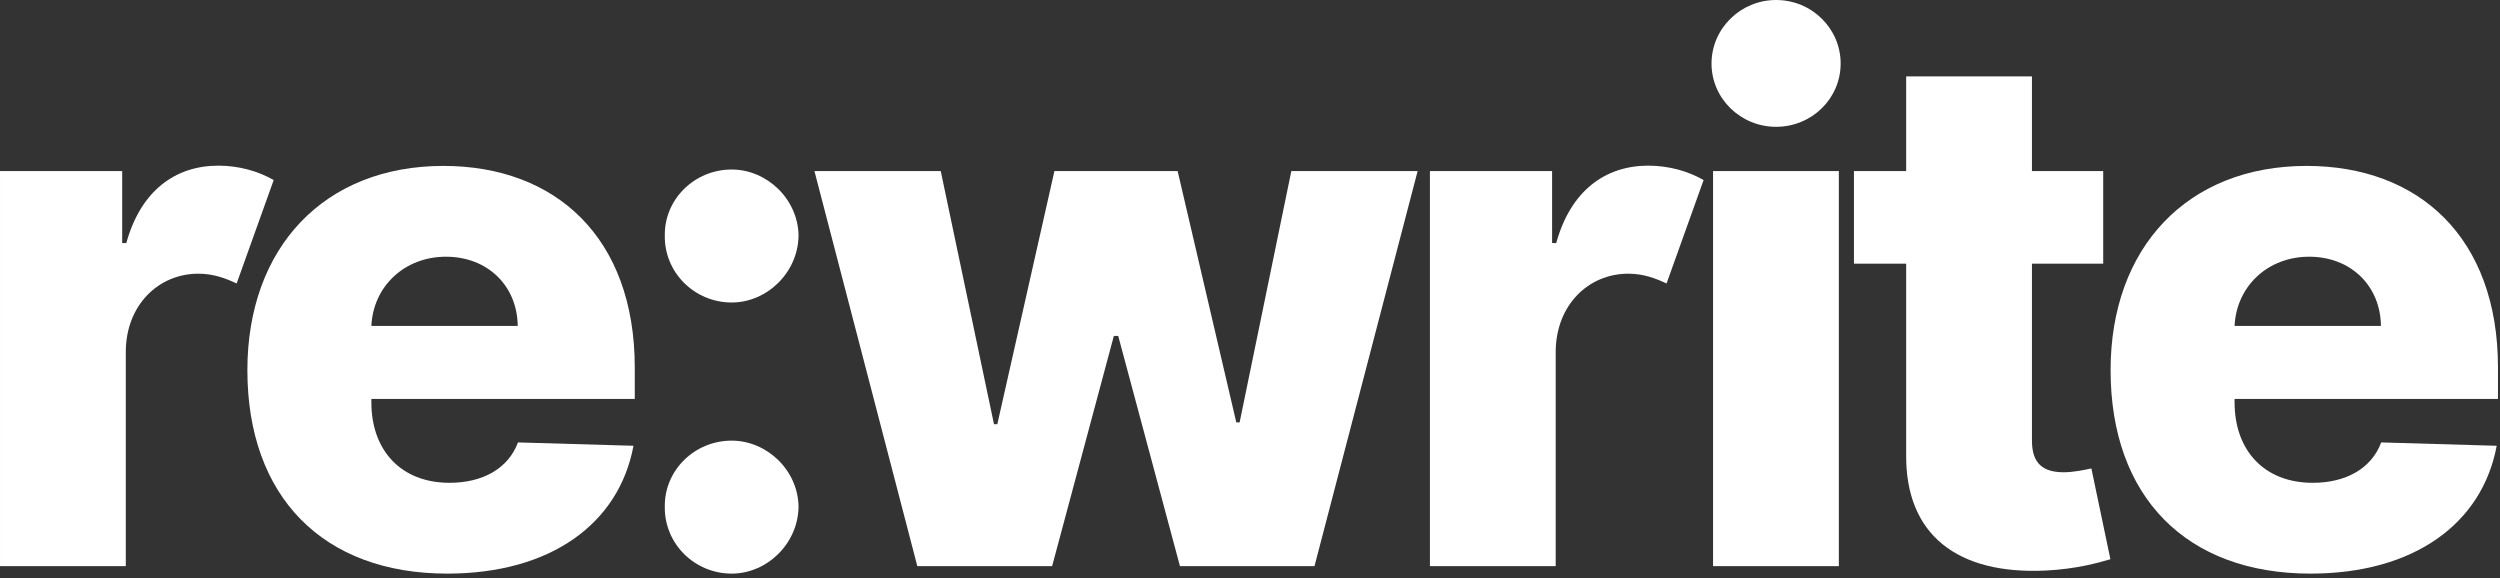 <?xml version="1.0" encoding="UTF-8" standalone="no"?><!DOCTYPE svg PUBLIC "-//W3C//DTD SVG 1.1//EN" "http://www.w3.org/Graphics/SVG/1.1/DTD/svg11.dtd"><svg width="100%" height="100%" viewBox="0 0 497 115" version="1.1" xmlns="http://www.w3.org/2000/svg" xmlns:xlink="http://www.w3.org/1999/xlink" xml:space="preserve" xmlns:serif="http://www.serif.com/" style="fill-rule:evenodd;clip-rule:evenodd;stroke-linejoin:round;stroke-miterlimit:1.414;"><rect x="0" y="0" width="497" height="115" fill="#333333" stroke="none"/><g><path d="M0,112.551l25.006,0l0,-42.648c0.051,-9.306 6.545,-15.494 14.42,-15.494c3.017,0 5.421,0.921 7.619,1.943l7.364,-20.557c-3.017,-1.738 -6.852,-2.863 -10.994,-2.863c-8.591,0 -15.443,5.011 -18.307,15.392l-0.818,0l0,-14.318l-24.29,0l0,78.545Z" style="fill:#fff;fill-rule:nonzero;"/><path d="M88.913,114.034c20.608,0 34.16,-9.972 37.023,-25.415l-22.96,-0.664c-1.943,5.215 -7.057,8.028 -13.602,8.028c-9.614,0 -15.546,-6.392 -15.546,-16.006l0,-0.665l52.364,0.001l0,-6.239c0,-25.875 -15.75,-40.091 -38.046,-40.091c-23.727,0 -38.966,16.261 -38.966,40.602c0,25.159 15.035,40.449 39.733,40.449Zm-15.085,-49.244c0.358,-7.824 6.546,-13.756 14.83,-13.756c8.233,0 14.165,5.727 14.267,13.756l-29.097,0Z" style="fill:#fff;fill-rule:nonzero;"/><path d="M145.458,60.136c7.005,0 13.193,-5.931 13.295,-13.295c-0.102,-7.261 -6.29,-13.142 -13.295,-13.142c-7.364,0 -13.398,5.881 -13.296,13.142c-0.102,7.364 5.932,13.295 13.296,13.295Zm0,53.898c7.005,0 13.193,-5.932 13.295,-13.295c-0.102,-7.262 -6.29,-13.142 -13.295,-13.142c-7.364,0 -13.398,5.88 -13.296,13.142c-0.102,7.363 5.932,13.295 13.296,13.295Z" style="fill:#fff;fill-rule:nonzero;"/><path d="M182.365,112.551l26.796,0l12.273,-45.767l0.869,0l12.273,45.767l26.744,0l20.506,-78.545l-25.108,0l-10.279,49.96l-0.665,0l-11.659,-49.96l-24.494,0l-11.352,50.318l-0.665,0l-10.585,-50.318l-25.108,0l20.454,78.545Z" style="fill:#fff;fill-rule:nonzero;"/><path d="M284.267,112.551l25.006,0l0,-42.648c0.051,-9.306 6.546,-15.494 14.421,-15.494c3.017,0 5.42,0.921 7.619,1.943l7.364,-20.557c-3.017,-1.738 -6.853,-2.863 -10.995,-2.863c-8.591,0 -15.443,5.011 -18.307,15.392l-0.818,0l0,-14.318l-24.29,0l0,78.545Z" style="fill:#fff;fill-rule:nonzero;"/><path d="M340.556,112.551l25.006,0l0,-78.545l-25.006,0l0,78.545Zm12.528,-87.341c7.108,0 12.836,-5.625 12.836,-12.579c0,-6.955 -5.728,-12.631 -12.836,-12.631c-7.057,0 -12.835,5.676 -12.835,12.631c0,6.954 5.778,12.579 12.835,12.579Z" style="fill:#fff;fill-rule:nonzero;"/><path d="M418.117,34.006l-14.165,0l0,-18.819l-25.005,0l0,18.819l-10.381,0l0,18.409l10.381,0l0,37.943c-0.154,15.954 10.176,23.932 27.818,23.062c6.034,-0.306 10.38,-1.534 12.784,-2.25l-3.784,-18.051c-1.074,0.256 -3.58,0.767 -5.472,0.767c-4.04,0 -6.341,-1.636 -6.341,-6.289l0,-35.182l14.165,0l0,-18.409Z" style="fill:#fff;fill-rule:nonzero;"/><path d="M459.32,114.034c20.608,0 34.159,-9.972 37.023,-25.415l-22.96,-0.664c-1.943,5.215 -7.057,8.028 -13.602,8.028c-9.614,0 -15.546,-6.392 -15.546,-16.006l0,-0.665l52.364,0.001l0,-6.239c0,-25.875 -15.75,-40.091 -38.046,-40.091c-23.727,0 -38.966,16.261 -38.966,40.602c0,25.159 15.034,40.449 39.733,40.449Zm-15.085,-49.244c0.358,-7.824 6.546,-13.756 14.83,-13.756c8.233,0 14.164,5.727 14.267,13.756l-29.097,0Z" style="fill:#fff;fill-rule:nonzero;"/></g></svg>